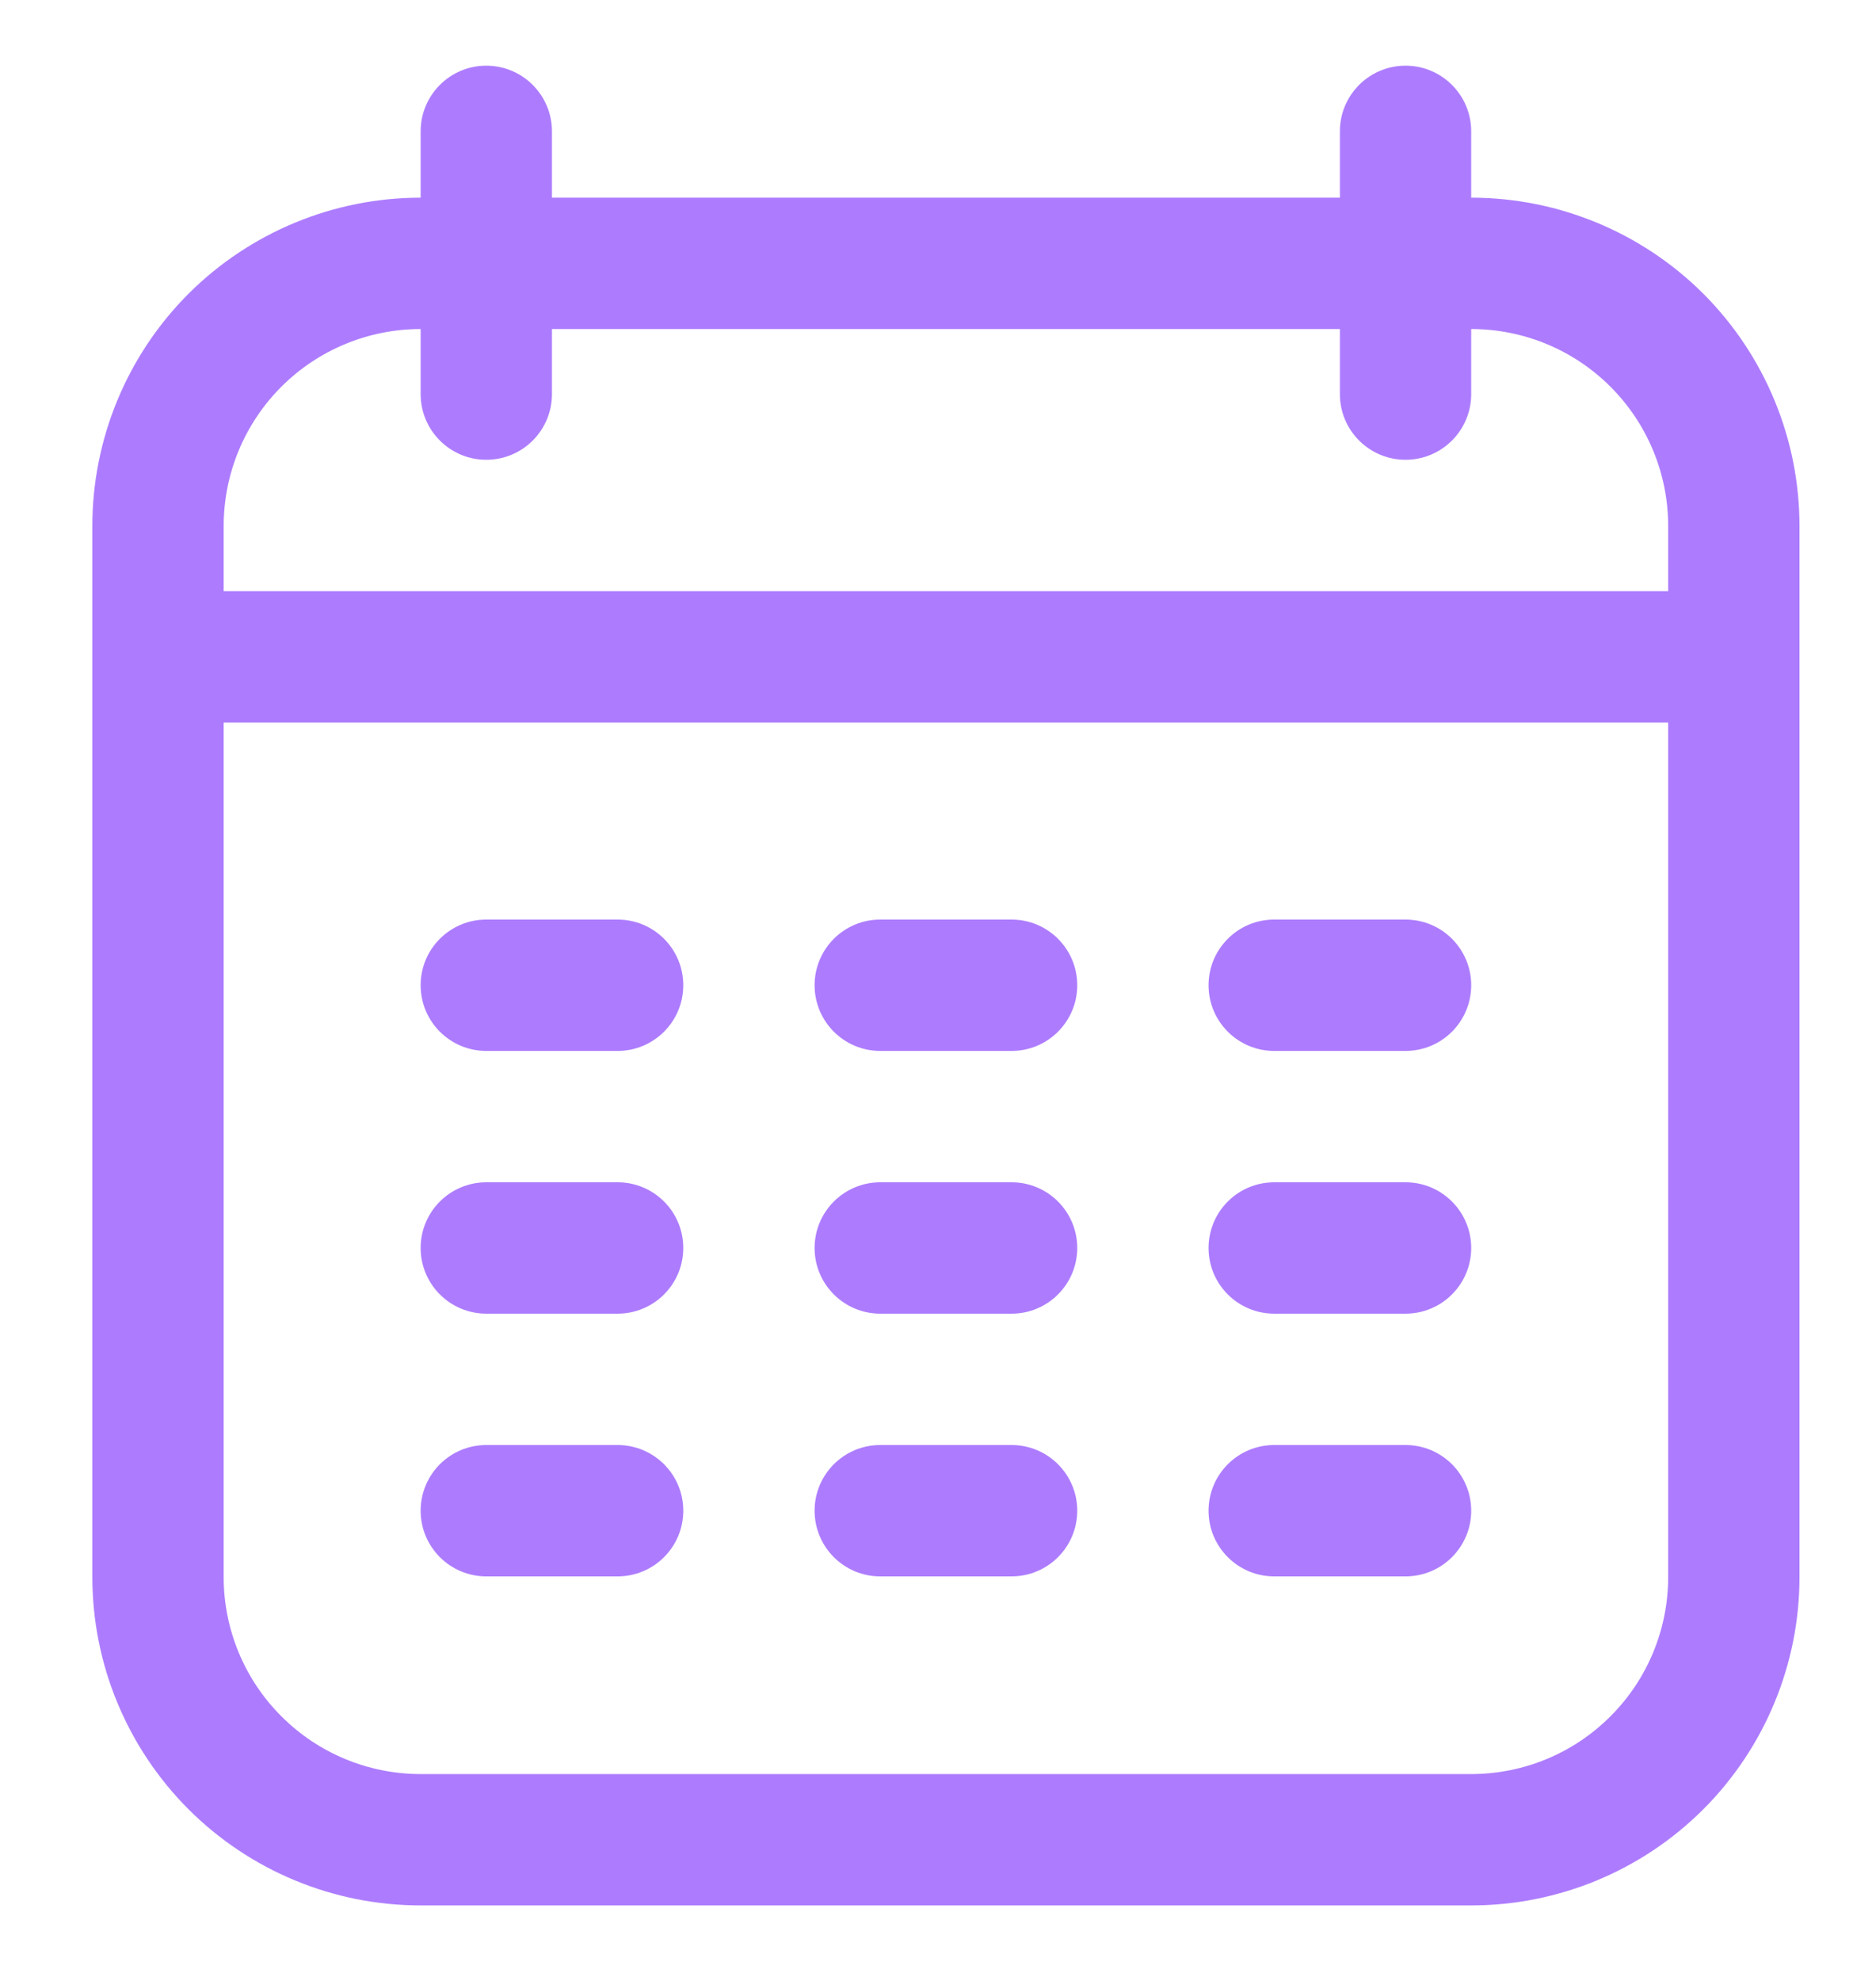 <svg width="18" height="19" viewBox="0 0 18 19" fill="none" xmlns="http://www.w3.org/2000/svg">
<path fill-rule="evenodd" clip-rule="evenodd" d="M12.856 1.896H5.296V1.26C5.296 0.912 5.014 0.63 4.666 0.63C4.318 0.63 4.036 0.912 4.036 1.26V1.896C3.201 1.896 2.399 2.228 1.808 2.818C1.218 3.409 0.886 4.21 0.886 5.046C0.886 7.842 0.886 12.329 0.886 15.126C0.886 15.961 1.218 16.762 1.808 17.353C2.399 17.944 3.201 18.276 4.036 18.276C6.833 18.276 11.319 18.276 14.116 18.276C14.951 18.276 15.753 17.944 16.344 17.353C16.934 16.762 17.266 15.961 17.266 15.126V5.046C17.266 4.21 16.934 3.409 16.344 2.818C15.753 2.228 14.951 1.896 14.116 1.896V1.26C14.116 0.912 13.834 0.63 13.486 0.63C13.138 0.63 12.856 0.912 12.856 1.26V1.896ZM16.006 6.93V15.126C16.006 15.627 15.807 16.108 15.452 16.462C15.098 16.817 14.618 17.016 14.116 17.016H4.036C3.535 17.016 3.054 16.817 2.7 16.462C2.345 16.108 2.146 15.627 2.146 15.126V6.93H16.006ZM5.296 3.156V3.78C5.296 4.128 5.014 4.41 4.666 4.41C4.318 4.41 4.036 4.128 4.036 3.78V3.156C3.535 3.156 3.054 3.355 2.7 3.709C2.345 4.064 2.146 4.544 2.146 5.046V5.67H16.006V5.046C16.006 4.544 15.807 4.064 15.452 3.709C15.098 3.355 14.618 3.156 14.116 3.156V3.78C14.116 4.128 13.834 4.41 13.486 4.41C13.138 4.41 12.856 4.128 12.856 3.78V3.156H5.296Z" fill="#AD7CFE"/>
<path fill-rule="evenodd" clip-rule="evenodd" d="M4.666 10.08H5.926C6.274 10.08 6.556 9.798 6.556 9.45C6.556 9.102 6.274 8.82 5.926 8.82H4.666C4.318 8.82 4.036 9.102 4.036 9.45C4.036 9.798 4.318 10.08 4.666 10.08Z" fill="#AD7CFE"/>
<path fill-rule="evenodd" clip-rule="evenodd" d="M4.666 12.6H5.926C6.274 12.6 6.556 12.318 6.556 11.97C6.556 11.622 6.274 11.34 5.926 11.34H4.666C4.318 11.34 4.036 11.622 4.036 11.97C4.036 12.318 4.318 12.6 4.666 12.6Z" fill="#AD7CFE"/>
<path fill-rule="evenodd" clip-rule="evenodd" d="M4.666 15.12H5.926C6.274 15.12 6.556 14.838 6.556 14.49C6.556 14.142 6.274 13.86 5.926 13.86H4.666C4.318 13.86 4.036 14.142 4.036 14.49C4.036 14.838 4.318 15.12 4.666 15.12Z" fill="#AD7CFE"/>
<path fill-rule="evenodd" clip-rule="evenodd" d="M8.446 10.08H9.706C10.054 10.08 10.336 9.798 10.336 9.45C10.336 9.102 10.054 8.82 9.706 8.82H8.446C8.098 8.82 7.816 9.102 7.816 9.45C7.816 9.798 8.098 10.08 8.446 10.08Z" fill="#AD7CFE"/>
<path fill-rule="evenodd" clip-rule="evenodd" d="M8.446 12.6H9.706C10.054 12.6 10.336 12.318 10.336 11.97C10.336 11.622 10.054 11.34 9.706 11.34H8.446C8.098 11.34 7.816 11.622 7.816 11.97C7.816 12.318 8.098 12.6 8.446 12.6Z" fill="#AD7CFE"/>
<path fill-rule="evenodd" clip-rule="evenodd" d="M12.226 12.6H13.486C13.834 12.6 14.116 12.318 14.116 11.97C14.116 11.622 13.834 11.34 13.486 11.34H12.226C11.878 11.34 11.596 11.622 11.596 11.97C11.596 12.318 11.878 12.6 12.226 12.6Z" fill="#AD7CFE"/>
<path fill-rule="evenodd" clip-rule="evenodd" d="M8.446 15.12H9.706C10.054 15.12 10.336 14.838 10.336 14.49C10.336 14.142 10.054 13.86 9.706 13.86H8.446C8.098 13.86 7.816 14.142 7.816 14.49C7.816 14.838 8.098 15.12 8.446 15.12Z" fill="#AD7CFE"/>
<path fill-rule="evenodd" clip-rule="evenodd" d="M12.226 15.12H13.486C13.834 15.12 14.116 14.838 14.116 14.49C14.116 14.142 13.834 13.86 13.486 13.86H12.226C11.878 13.86 11.596 14.142 11.596 14.49C11.596 14.838 11.878 15.12 12.226 15.12Z" fill="#AD7CFE"/>
<path fill-rule="evenodd" clip-rule="evenodd" d="M12.226 10.08H13.486C13.834 10.08 14.116 9.798 14.116 9.45C14.116 9.102 13.834 8.82 13.486 8.82H12.226C11.878 8.82 11.596 9.102 11.596 9.45C11.596 9.798 11.878 10.08 12.226 10.08Z" fill="#AD7CFE"/>
</svg>
